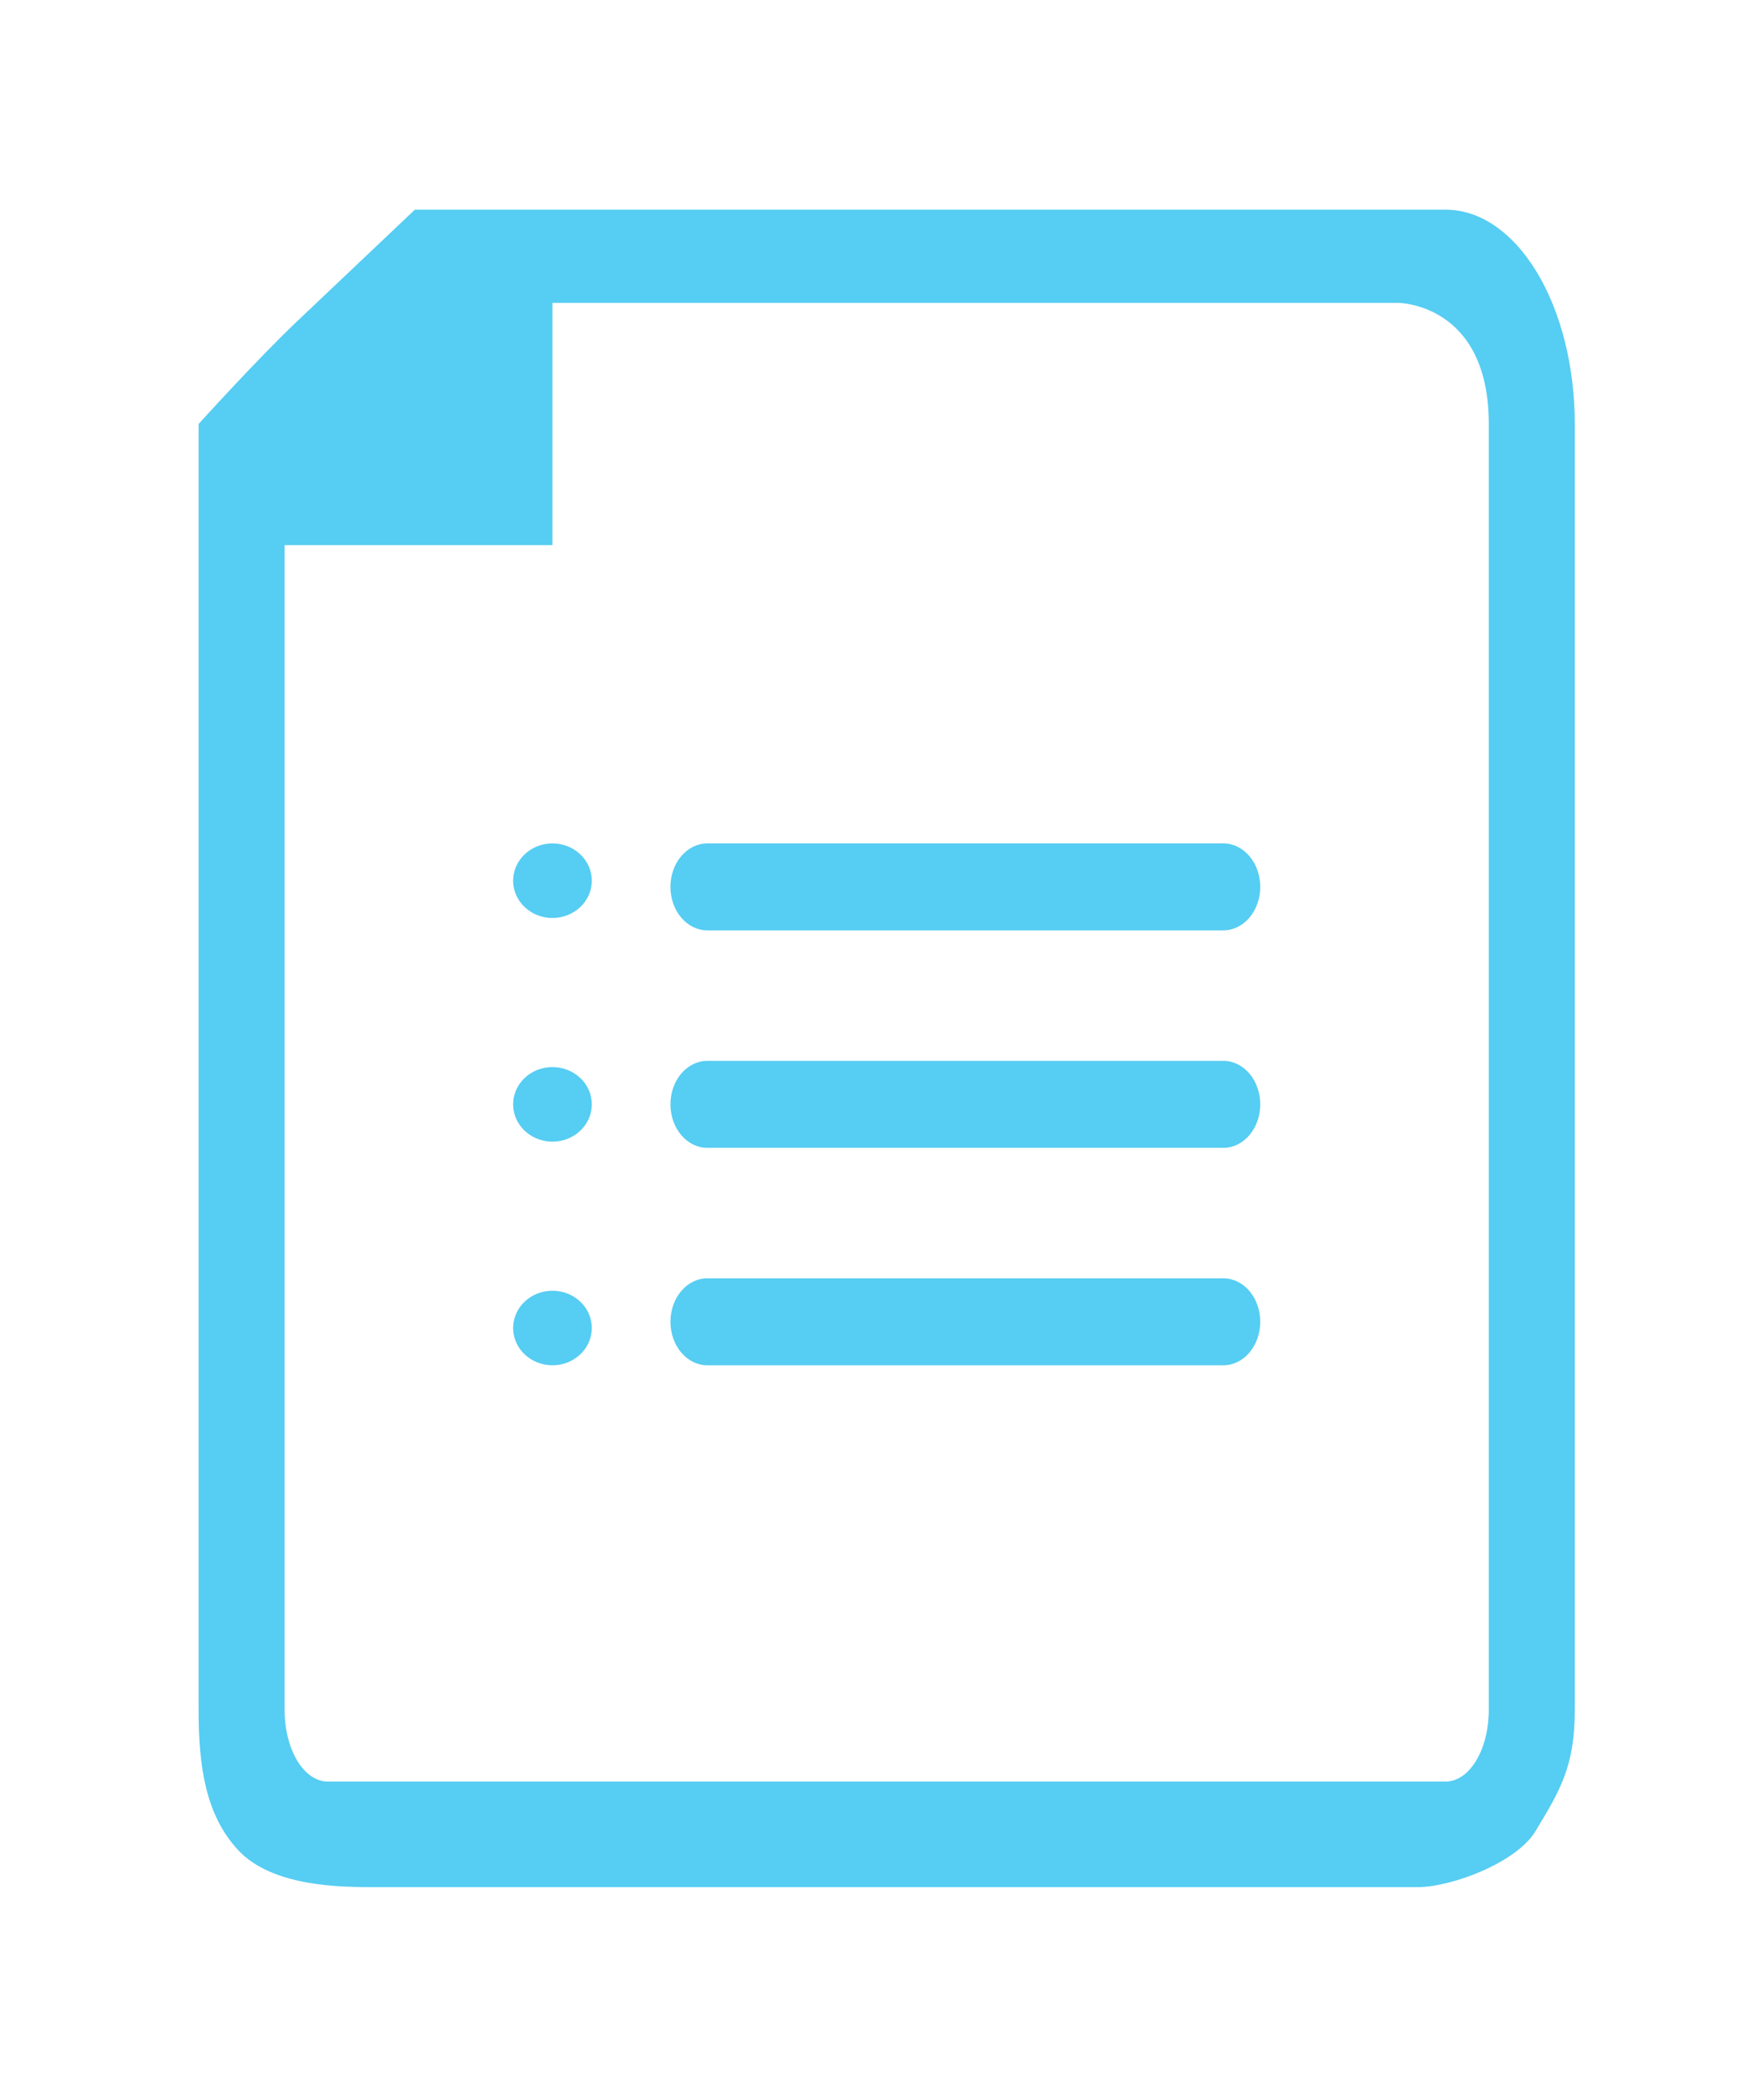 <svg width="41" height="49" viewBox="0 0 41 49" fill="none" xmlns="http://www.w3.org/2000/svg">
<g filter="url(#filter0_d)">
<path fill-rule="evenodd" clip-rule="evenodd" d="M32.638 3.067H12.899V8.721H6.645V35.904C6.645 36.346 6.751 36.771 6.939 37.083C7.127 37.396 7.383 37.572 7.649 37.572H33.757C34.023 37.572 34.278 37.396 34.467 37.083C34.655 36.771 34.761 36.346 34.761 35.904V5.894C34.761 3.067 32.638 3.067 32.638 3.067ZM9.686 0.893C9.686 0.893 7.85 2.632 6.932 3.502C6.014 4.372 4.637 5.894 4.637 5.894V35.904C4.637 37.231 4.804 38.354 5.555 39.166C6.359 40.036 7.969 40.036 8.768 40.036H33.097C33.896 40.036 35.41 39.463 35.851 38.731C36.416 37.793 36.769 37.231 36.769 35.904V5.894C36.769 4.568 36.452 3.296 35.887 2.358C35.322 1.42 34.556 0.893 33.757 0.893H9.686Z" fill="#56CDF2"/>
<path fill-rule="evenodd" clip-rule="evenodd" d="M15.654 21.77C15.654 21.501 15.744 21.242 15.906 21.052C16.067 20.862 16.286 20.755 16.514 20.755H28.564C28.792 20.755 29.011 20.862 29.173 21.052C29.334 21.242 29.425 21.501 29.425 21.77C29.425 22.039 29.334 22.297 29.173 22.487C29.011 22.678 28.792 22.785 28.564 22.785H16.514C16.286 22.785 16.067 22.678 15.906 22.487C15.744 22.297 15.654 22.039 15.654 21.77ZM15.654 16.695C15.654 16.426 15.744 16.168 15.906 15.978C16.067 15.788 16.286 15.681 16.514 15.681H28.564C28.792 15.681 29.011 15.788 29.173 15.978C29.334 16.168 29.425 16.426 29.425 16.695C29.425 16.965 29.334 17.223 29.173 17.413C29.011 17.603 28.792 17.71 28.564 17.71H16.514C16.286 17.71 16.067 17.603 15.906 17.413C15.744 17.223 15.654 16.965 15.654 16.695ZM15.654 26.844C15.654 26.575 15.744 26.317 15.906 26.126C16.067 25.936 16.286 25.829 16.514 25.829H28.564C28.792 25.829 29.011 25.936 29.173 26.126C29.334 26.317 29.425 26.575 29.425 26.844C29.425 27.113 29.334 27.371 29.173 27.562C29.011 27.752 28.792 27.859 28.564 27.859H16.514C16.286 27.859 16.067 27.752 15.906 27.562C15.744 27.371 15.654 27.113 15.654 26.844Z" fill="#56CDF2"/>
<path d="M12.899 17.421C13.406 17.421 13.818 17.032 13.818 16.551C13.818 16.07 13.406 15.681 12.899 15.681C12.392 15.681 11.981 16.07 11.981 16.551C11.981 17.032 12.392 17.421 12.899 17.421Z" fill="#56CDF2"/>
<path d="M12.899 22.64C13.406 22.64 13.818 22.251 13.818 21.77C13.818 21.289 13.406 20.9 12.899 20.9C12.392 20.9 11.981 21.289 11.981 21.77C11.981 22.251 12.392 22.64 12.899 22.64Z" fill="#56CDF2"/>
<path d="M12.899 27.859C13.406 27.859 13.818 27.469 13.818 26.989C13.818 26.508 13.406 26.119 12.899 26.119C12.392 26.119 11.981 26.508 11.981 26.989C11.981 27.469 12.392 27.859 12.899 27.859Z" fill="#56CDF2"/>
</g>
<defs>
<filter id="filter0_d" x="0.637" y="0.893" width="40.132" height="47.144" filterUnits="userSpaceOnUse" color-interpolation-filters="sRGB">
<feFlood flood-opacity="0" result="BackgroundImageFix"/>
<feColorMatrix in="SourceAlpha" type="matrix" values="0 0 0 0 0 0 0 0 0 0 0 0 0 0 0 0 0 0 127 0"/>
<feOffset dy="4"/>
<feGaussianBlur stdDeviation="2"/>
<feColorMatrix type="matrix" values="0 0 0 0 0 0 0 0 0 0 0 0 0 0 0 0 0 0 0.25 0"/>
<feBlend mode="normal" in2="BackgroundImageFix" result="effect1_dropShadow"/>
<feBlend mode="normal" in="SourceGraphic" in2="effect1_dropShadow" result="shape"/>
</filter>
</defs>
</svg>
